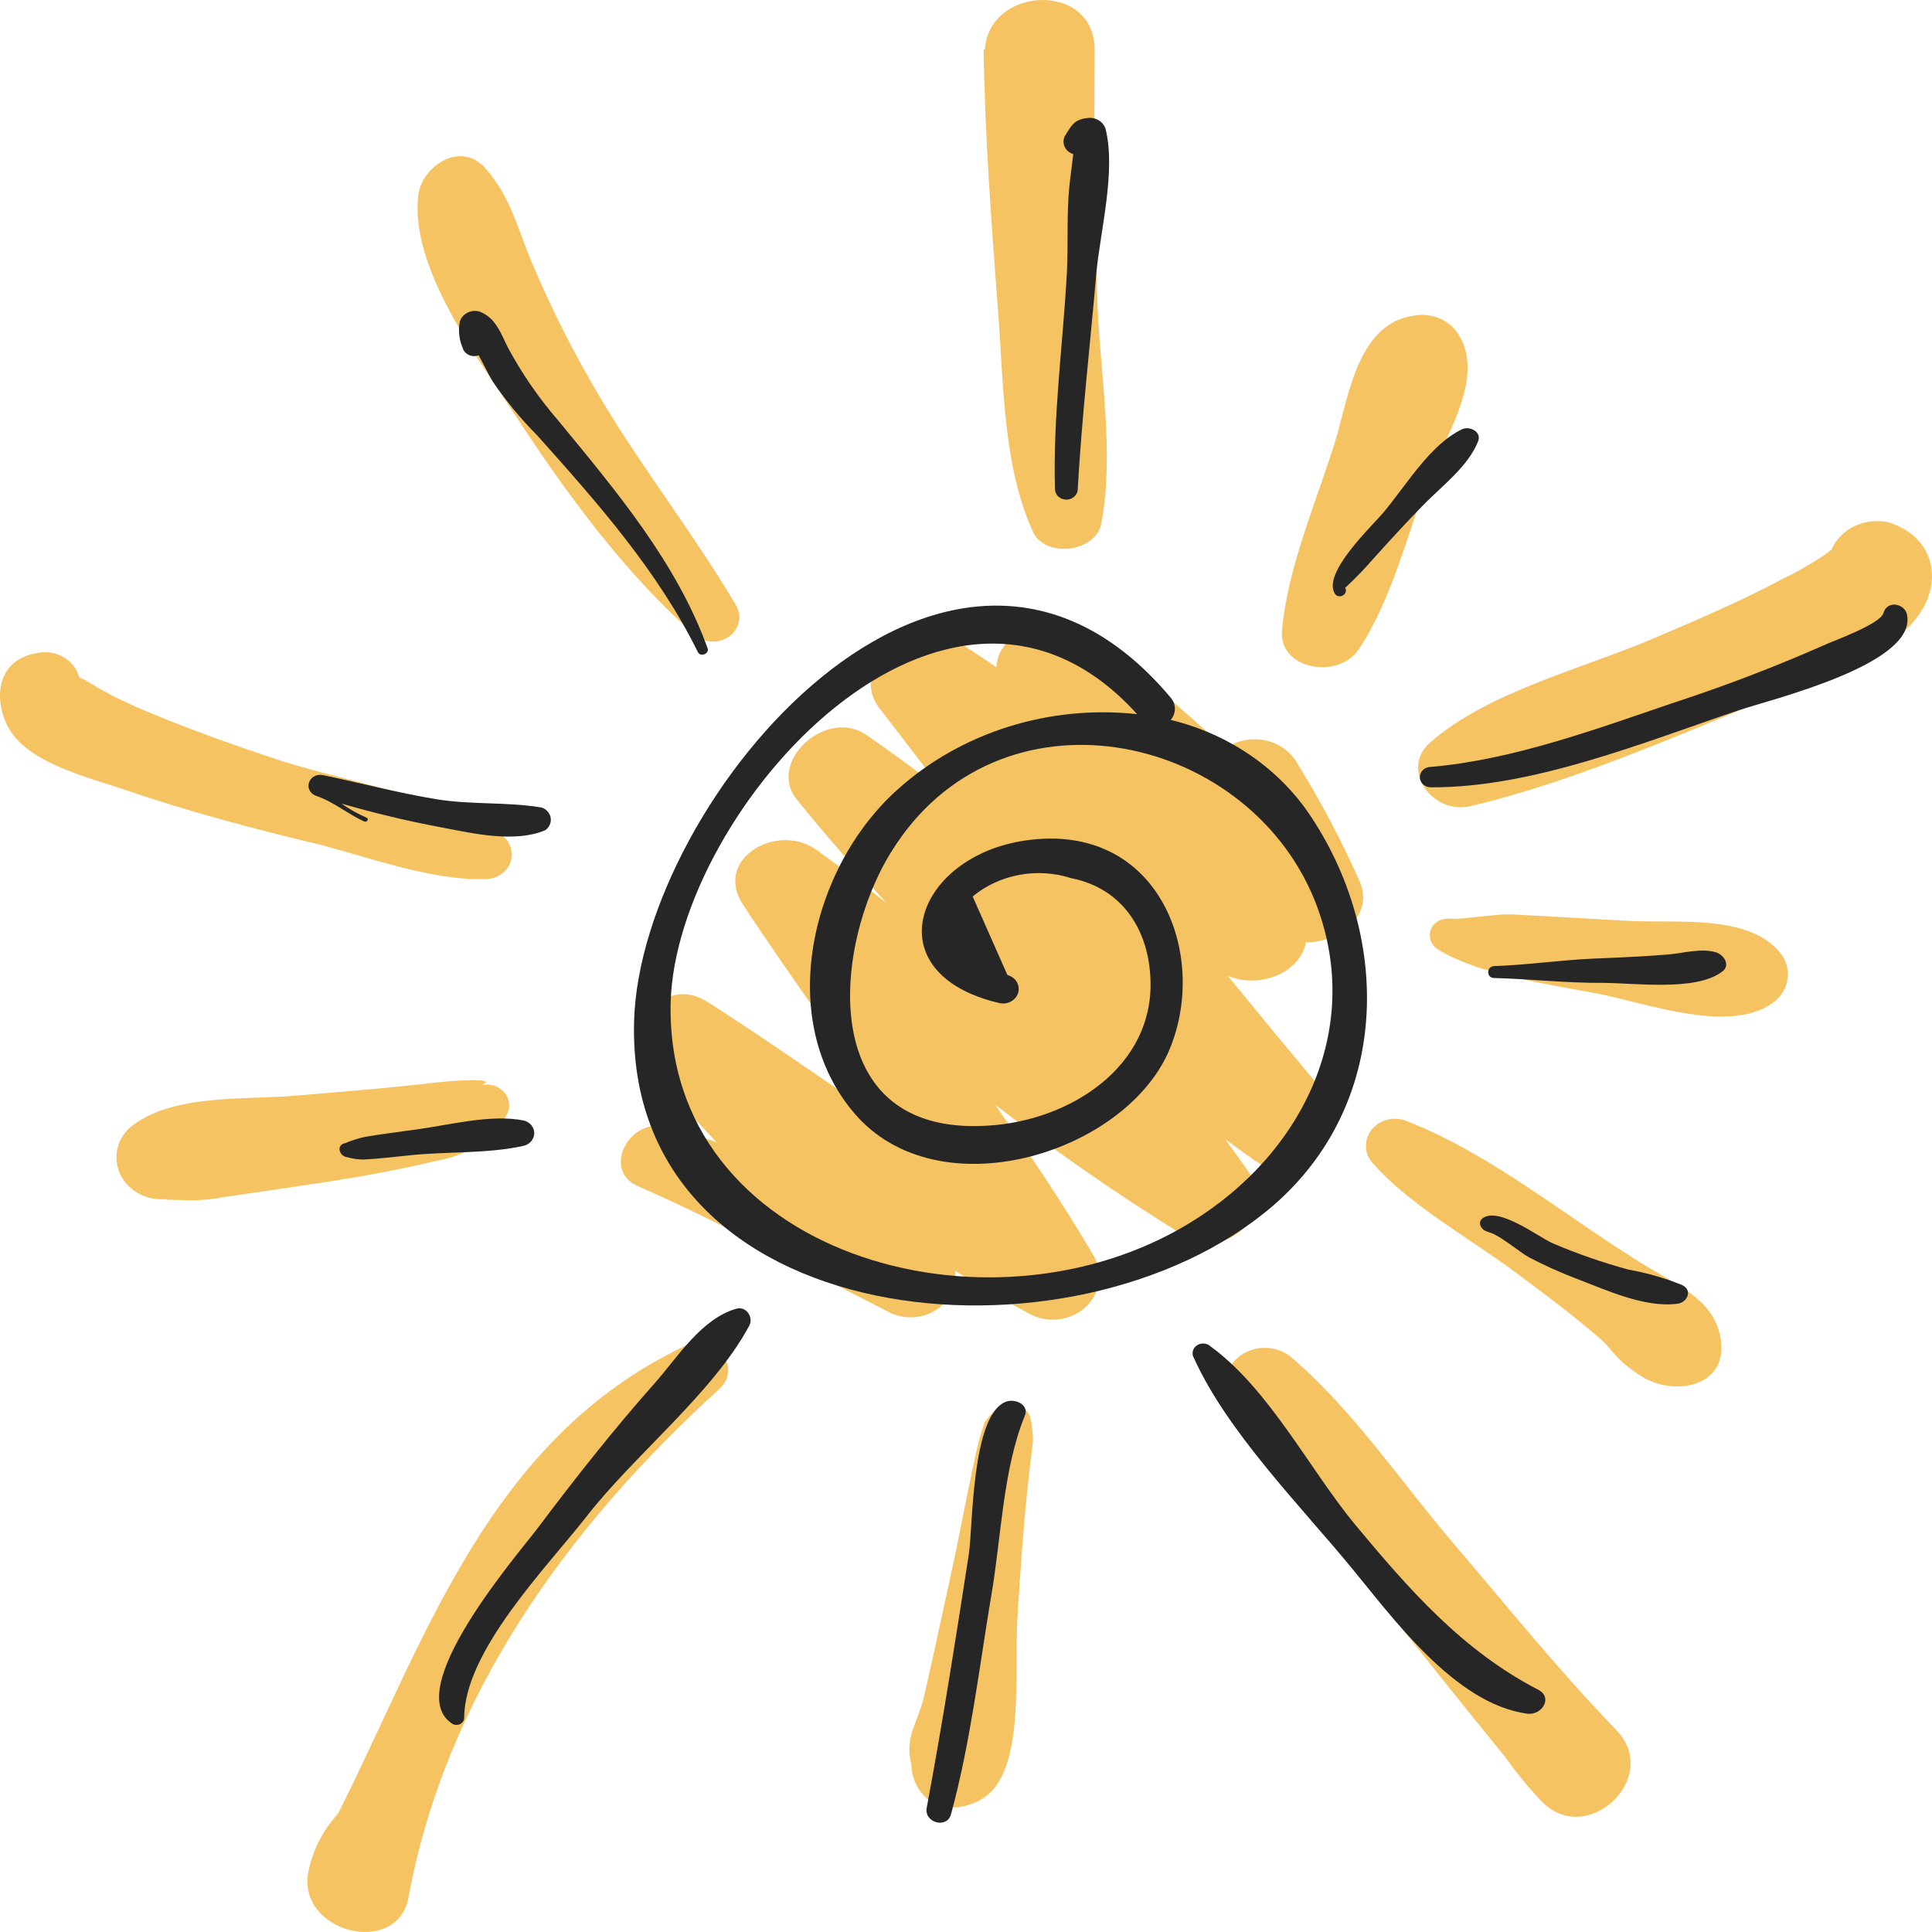 <svg width="100" height="100" viewBox="0 0 100 100" fill="none" xmlns="http://www.w3.org/2000/svg">
<path d="M67.593 48.779C69.326 48.779 71.132 47.424 70.382 45.636C69.455 43.54 68.38 41.503 67.164 39.538C67 39.235 66.766 38.968 66.479 38.758C66.192 38.548 65.858 38.399 65.502 38.323C65.146 38.246 64.776 38.244 64.419 38.316C64.062 38.388 63.726 38.532 63.436 38.739C61.186 36.707 58.9 34.728 56.541 32.798C54.699 31.294 51.663 32.622 51.569 34.532C50.84 34.038 50.112 33.55 49.384 33.089C47.105 31.734 43.858 34.532 45.533 36.673L48.802 40.927C47.499 39.938 46.188 38.963 44.834 38.035C42.752 36.612 39.686 39.444 41.237 41.374C42.788 43.305 44.288 44.978 45.89 46.747C44.71 45.819 43.531 44.904 42.329 44.037C40.269 42.492 36.891 44.443 38.456 46.821C41.121 50.886 44.019 54.788 46.822 58.751C43.443 56.468 40.123 54.097 36.679 51.895C34.24 50.27 32.056 53.555 33.716 55.411C34.816 56.665 35.944 57.898 37.087 59.124C36.227 58.814 35.35 58.547 34.459 58.325C32.529 57.85 31.124 60.621 33.061 61.414C37.539 63.372 41.703 65.729 46.042 67.931C46.415 68.117 46.836 68.204 47.258 68.183C47.68 68.162 48.088 68.034 48.438 67.813C48.787 67.592 49.065 67.286 49.241 66.928C49.417 66.57 49.484 66.174 49.435 65.783C50.709 66.562 51.998 67.321 53.323 68.026C53.781 68.262 54.309 68.353 54.827 68.285C55.346 68.218 55.826 67.995 56.196 67.65C56.566 67.306 56.806 66.859 56.879 66.377C56.951 65.894 56.853 65.403 56.599 64.977C55.02 62.308 53.301 59.727 51.503 57.173C54.649 59.614 57.938 61.892 61.354 63.995C63.436 65.262 66.079 62.769 64.754 60.838C64.324 60.208 63.873 59.591 63.422 58.975L64.368 59.652C64.557 59.781 64.732 59.917 64.914 60.045C67.586 61.908 69.872 58.142 68.176 56.109C66.623 54.253 65.082 52.388 63.553 50.513C65.285 51.211 67.317 50.297 67.593 48.779Z" fill="#F5C362"/>
<path d="M56.811 15.888C56.644 11.451 56.629 7.014 56.658 2.569C56.658 -0.994 51.168 -0.716 50.979 2.569H50.914C50.972 7.014 51.314 11.458 51.642 15.888C51.947 19.594 51.875 24.072 53.469 27.527C54.11 28.923 56.745 28.57 57 27.1C57.685 23.517 56.964 19.506 56.811 15.888Z" fill="#F5C362"/>
<path d="M75.471 17.277C75.228 16.903 74.861 16.612 74.426 16.447C73.99 16.282 73.509 16.253 73.054 16.363C70.237 16.823 69.763 20.719 69.137 22.751C68.162 25.915 66.647 29.336 66.356 32.629C66.174 34.661 69.268 35.183 70.317 33.624C72.057 31.037 72.85 27.588 73.957 24.729C74.802 22.616 76.913 19.506 75.471 17.277Z" fill="#F5C362"/>
<path d="M97.757 27.039C97.163 26.902 96.535 26.97 95.991 27.231C95.446 27.491 95.021 27.926 94.794 28.455L94.423 28.733C93.728 29.197 92.998 29.614 92.239 29.98C90.127 31.104 87.907 32.053 85.686 33.001C81.987 34.6 77.037 35.785 74.037 38.421C72.442 39.776 74.11 42.194 76.105 41.727C81.609 40.426 87.135 37.933 92.333 35.826C94.576 34.925 97.889 33.861 99.294 31.856C100.59 30.068 100.116 27.778 97.757 27.039Z" fill="#F5C362"/>
<path d="M92.246 49.456C90.68 47.255 86.727 47.81 84.237 47.661L78.281 47.329C77.553 47.282 75.602 47.6 75.209 47.553H75.107C75.046 47.546 74.985 47.546 74.925 47.553C74.763 47.553 74.604 47.593 74.464 47.667C74.323 47.742 74.206 47.85 74.124 47.98C74.006 48.178 73.974 48.412 74.037 48.632C74.099 48.851 74.251 49.04 74.459 49.158C76.447 50.391 79.839 50.9 82.577 51.408C85.183 51.889 89.719 53.657 91.947 51.76C92.268 51.463 92.473 51.075 92.527 50.657C92.581 50.239 92.482 49.816 92.246 49.456Z" fill="#F5C362"/>
<path d="M85.388 65.641C81.347 63.216 77.379 59.829 72.909 58.067C72.594 57.914 72.232 57.868 71.886 57.938C71.539 58.009 71.23 58.191 71.014 58.452C70.797 58.714 70.687 59.038 70.701 59.368C70.716 59.698 70.856 60.012 71.096 60.255C73.069 62.464 76.192 64.158 78.573 65.953C80.029 67.044 81.485 68.121 82.876 69.34C83.298 69.706 83.648 70.255 84.07 70.587C84.366 70.83 84.677 71.056 85.002 71.264C85.293 71.44 85.3 71.447 85.198 71.366C86.786 72.213 89.246 71.738 89.094 69.591C88.941 67.443 87.077 66.657 85.388 65.641Z" fill="#F5C362"/>
<path d="M83.662 89.549C80.655 86.433 77.932 83.052 75.136 79.773C72.493 76.67 70.04 72.999 66.88 70.289C66.525 69.974 66.06 69.788 65.57 69.765C65.08 69.742 64.597 69.883 64.209 70.162C63.821 70.441 63.553 70.84 63.454 71.287C63.355 71.734 63.431 72.2 63.669 72.599C65.555 76.156 68.7 79.373 71.212 82.571C73.43 85.394 75.677 88.203 77.954 90.999C78.493 91.764 79.089 92.493 79.738 93.18C82.06 95.721 86.057 92.028 83.662 89.549Z" fill="#F5C362"/>
<path d="M53.323 73.344C53.27 73.186 53.174 73.042 53.045 72.928C52.915 72.814 52.757 72.732 52.584 72.691C52.411 72.649 52.23 72.65 52.057 72.692C51.885 72.734 51.727 72.816 51.598 72.931C52.071 72.504 51.066 73.344 50.95 73.662C50.761 74.213 50.608 74.775 50.491 75.343C50.04 77.375 49.676 79.407 49.231 81.44C48.787 83.472 48.314 85.681 47.834 87.801C47.673 88.478 47.375 89.095 47.178 89.752C47.036 90.275 47.036 90.822 47.178 91.344V91.385C47.189 91.959 47.419 92.511 47.826 92.943C48.678 93.891 50.185 93.621 51.074 92.943C53.054 91.385 52.493 86.487 52.661 83.784C52.792 81.568 52.945 79.36 53.17 77.151C53.258 76.284 53.374 75.417 53.469 74.557C53.465 74.149 53.416 73.743 53.323 73.344Z" fill="#F5C362"/>
<path d="M53.324 73.344C53.287 73.168 53.294 73.216 53.324 73.344V73.344Z" fill="#F5C362"/>
<path d="M35.427 69.679C25.249 74.523 22.009 84.929 17.495 93.878C16.715 94.731 16.188 95.758 15.966 96.859C15.325 100.023 20.56 101.344 21.142 98.214C23.057 87.828 29.319 79.089 37.233 71.894C38.5 70.722 36.905 68.974 35.427 69.679Z" fill="#F5C362"/>
<path d="M24.863 56.184C25.802 55.838 24.171 55.906 23.734 55.933C23.006 55.974 22.278 56.062 21.55 56.143C19.439 56.38 17.313 56.536 15.201 56.719C12.573 56.936 8.845 56.611 6.719 58.365C6.351 58.704 6.114 59.148 6.047 59.626C5.979 60.104 6.085 60.589 6.347 61.005C6.61 61.421 7.013 61.743 7.495 61.922C7.976 62.1 8.508 62.124 9.006 61.99C7.943 62.139 9.137 62.091 9.421 62.118C10.175 62.151 10.931 62.094 11.67 61.949C13.469 61.685 15.274 61.427 17.073 61.15C18.871 60.872 20.8 60.513 22.642 60.072C23.381 59.954 24.082 59.685 24.696 59.286C25.31 58.887 25.822 58.367 26.195 57.762C26.314 57.575 26.369 57.36 26.353 57.143C26.338 56.927 26.253 56.72 26.109 56.549C25.965 56.379 25.769 56.253 25.547 56.187C25.324 56.122 25.086 56.121 24.863 56.184Z" fill="#F5C362"/>
<path d="M25.853 43.149C22.613 41.117 17.619 40.44 13.964 39.186C11.627 38.4 9.311 37.567 7.054 36.592C6.242 36.24 5.456 35.838 4.703 35.386C4.519 35.256 4.319 35.149 4.106 35.067C3.995 34.631 3.703 34.253 3.294 34.015C2.885 33.778 2.392 33.701 1.922 33.8C-0.124 34.126 -0.35 36.084 0.378 37.554C1.339 39.491 4.557 40.223 6.487 40.887C9.799 42.025 13.221 42.919 16.629 43.739C19.213 44.416 22.453 45.602 25.147 45.5C25.442 45.495 25.727 45.402 25.96 45.235C26.193 45.067 26.362 44.834 26.441 44.57C26.521 44.306 26.506 44.025 26.4 43.769C26.294 43.513 26.102 43.296 25.853 43.149Z" fill="#F5C362"/>
<path d="M38.085 31.307C35.901 27.615 33.221 24.221 31.037 20.529C29.715 18.305 28.55 16.004 27.55 13.639C26.785 11.837 26.465 10.252 25.147 8.734C23.829 7.217 21.827 8.646 21.652 10.089C21.201 13.829 24.688 18.456 26.69 21.525C29.29 25.495 32.311 29.654 35.952 32.845C36.186 33.06 36.497 33.189 36.826 33.207C37.155 33.225 37.48 33.132 37.74 32.944C38.001 32.756 38.179 32.487 38.243 32.186C38.306 31.885 38.25 31.573 38.085 31.307Z" fill="#F5C362"/>
<path d="M67.928 42.377C66.299 39.844 63.666 38.008 60.596 37.262C60.736 37.099 60.812 36.896 60.812 36.687C60.812 36.478 60.736 36.275 60.596 36.111C49.115 22.446 33.141 41.375 32.821 52.844C32.362 69.103 55.566 71.278 65.882 62.417C71.947 57.18 72.02 48.644 67.928 42.377ZM61.652 63.257C51.154 69.74 34.379 64.883 34.714 51.868C34.998 41.917 49.049 26.125 58.856 36.964C56.613 36.721 54.34 36.942 52.2 37.614C50.06 38.285 48.106 39.389 46.479 40.846C41.907 44.925 40.109 52.844 44.237 57.641C48.547 62.66 58.07 59.761 60.458 54.497C62.642 49.606 60.094 42.492 53.083 43.502C47.346 44.328 45.205 50.385 51.714 51.916C51.92 51.966 52.139 51.939 52.323 51.84C52.507 51.742 52.642 51.579 52.699 51.389C52.755 51.198 52.729 50.994 52.625 50.821C52.521 50.649 52.348 50.521 52.144 50.466C51.547 49.111 50.942 47.756 50.345 46.401C51.028 45.836 51.859 45.45 52.755 45.284C53.651 45.117 54.578 45.175 55.442 45.453C58.223 46.008 59.468 48.291 59.548 50.703C59.723 55.175 55.434 58.013 51.117 58.264C42.169 58.819 43.108 48.949 46.123 44.105C51.649 35.142 64.455 37.818 68.03 46.557C70.644 53.027 67.564 59.619 61.652 63.257Z" fill="#262626"/>
<path d="M57.218 6.648C57.162 6.487 57.052 6.346 56.904 6.248C56.756 6.149 56.578 6.097 56.396 6.099C55.624 6.16 55.5 6.418 55.114 7.048C55.071 7.135 55.048 7.229 55.047 7.325C55.047 7.421 55.067 7.515 55.109 7.603C55.15 7.691 55.211 7.769 55.287 7.834C55.363 7.898 55.453 7.946 55.551 7.976L55.355 9.581C55.202 11.065 55.296 12.596 55.224 14.086C55.02 17.833 54.495 21.539 54.605 25.312C54.605 25.458 54.667 25.597 54.777 25.7C54.888 25.803 55.038 25.861 55.194 25.861C55.351 25.861 55.501 25.803 55.611 25.7C55.722 25.597 55.784 25.458 55.784 25.312C55.995 21.559 56.425 17.86 56.752 14.086C56.964 11.898 57.772 8.809 57.218 6.648Z" fill="#262626"/>
<path d="M28.889 21.762C27.887 20.602 27.021 19.346 26.304 18.016C25.926 17.284 25.671 16.43 24.797 16.119C24.59 16.067 24.369 16.093 24.182 16.192C23.995 16.291 23.858 16.455 23.8 16.647C23.713 17.103 23.763 17.572 23.945 18.002C23.967 18.082 24.007 18.156 24.062 18.22C24.117 18.284 24.186 18.336 24.265 18.373C24.344 18.409 24.43 18.43 24.518 18.433C24.607 18.435 24.694 18.42 24.776 18.388C25.038 18.856 25.263 19.357 25.504 19.743C26.176 20.738 26.946 21.672 27.804 22.535C30.964 26.064 34.051 29.56 36.126 33.76C36.257 34.024 36.723 33.834 36.629 33.563C35.027 29.133 31.918 25.441 28.889 21.762Z" fill="#262626"/>
<path d="M28.052 41.801C26.283 41.496 24.412 41.666 22.592 41.368C20.611 41.043 18.675 40.528 16.716 40.121C16.563 40.086 16.402 40.108 16.266 40.182C16.13 40.256 16.031 40.377 15.989 40.518C15.947 40.659 15.966 40.81 16.042 40.939C16.118 41.067 16.245 41.163 16.396 41.205C17.24 41.49 18.041 42.154 18.849 42.52C18.995 42.581 19.119 42.391 18.973 42.323C18.513 42.121 18.077 41.876 17.67 41.591C19.381 42.089 21.118 42.502 22.875 42.831C24.514 43.143 26.647 43.637 28.22 42.973C28.323 42.901 28.404 42.805 28.454 42.694C28.505 42.583 28.522 42.461 28.505 42.342C28.488 42.222 28.437 42.109 28.357 42.014C28.278 41.919 28.172 41.846 28.052 41.801Z" fill="#262626"/>
<path d="M27.12 57.999C25.416 57.654 23.261 58.23 21.558 58.46C20.677 58.575 19.796 58.697 18.915 58.839C18.554 58.916 18.202 59.027 17.866 59.171C17.393 59.246 17.546 59.849 17.968 59.896C18.24 59.974 18.522 60.014 18.805 60.018C19.643 59.977 20.48 59.869 21.31 59.788C23.181 59.598 25.307 59.72 27.135 59.3C27.285 59.258 27.417 59.171 27.511 59.053C27.604 58.934 27.653 58.791 27.652 58.645C27.65 58.498 27.597 58.356 27.501 58.239C27.405 58.123 27.272 58.039 27.12 57.999Z" fill="#262626"/>
<path d="M38.078 67.748C36.301 68.283 35.093 70.214 33.95 71.522C31.765 73.981 29.756 76.535 27.805 79.129C26.778 80.484 20.677 87.523 23.436 89.237C23.496 89.267 23.563 89.282 23.631 89.282C23.698 89.281 23.765 89.264 23.824 89.233C23.883 89.202 23.932 89.157 23.967 89.104C24.003 89.05 24.023 88.989 24.026 88.926C24.026 85.457 28.322 81.101 30.36 78.493C32.857 75.281 36.913 72.104 38.791 68.602C39.01 68.168 38.609 67.572 38.078 67.748Z" fill="#262626"/>
<path d="M52.035 72.565C50.28 73.31 50.36 79.014 50.149 80.424C49.472 84.813 48.78 89.231 47.965 93.58C47.827 94.339 49.013 94.677 49.224 93.905C50.229 90.213 50.681 86.344 51.307 82.591C51.816 79.685 51.904 76.067 53.039 73.297C53.301 72.707 52.523 72.355 52.035 72.565Z" fill="#262626"/>
<path d="M79.621 87.462C75.682 85.43 72.894 82.219 70.156 78.933C67.805 76.095 65.708 71.915 62.664 69.693C62.571 69.603 62.446 69.549 62.312 69.54C62.178 69.531 62.046 69.568 61.94 69.645C61.834 69.721 61.761 69.831 61.736 69.953C61.712 70.076 61.736 70.202 61.805 70.309C63.531 74.11 67.259 77.883 69.953 81.148C72.057 83.689 75.296 88.201 79.061 88.702C79.825 88.784 80.386 87.862 79.621 87.462Z" fill="#262626"/>
<path d="M87.084 66.522C86.19 66.156 85.254 65.886 84.295 65.716C82.959 65.353 81.652 64.9 80.386 64.361C79.657 64.049 77.59 62.444 76.745 63.053C76.454 63.257 76.665 63.65 76.935 63.731L77.299 63.866C77.903 64.158 78.711 64.849 79.177 65.099C79.964 65.507 80.776 65.872 81.609 66.19C83.13 66.766 85.111 67.694 86.793 67.484C87.31 67.45 87.637 66.806 87.084 66.522Z" fill="#262626"/>
<path d="M88.846 49.301C88.074 49.05 87.091 49.348 86.29 49.409C85.016 49.511 83.728 49.565 82.446 49.619C80.757 49.694 78.995 49.951 77.35 50.005C76.927 50.005 76.92 50.635 77.35 50.622C79.177 50.669 81.063 50.886 82.941 50.873C84.579 50.873 87.776 51.326 89.13 50.297C89.574 49.992 89.268 49.457 88.846 49.301Z" fill="#262626"/>
<path d="M97.488 31.728C97.32 32.31 94.896 33.164 94.379 33.408C91.864 34.518 89.288 35.504 86.662 36.361C82.672 37.716 78.325 39.329 74.059 39.695C73.908 39.695 73.764 39.75 73.657 39.849C73.551 39.949 73.491 40.083 73.491 40.223C73.491 40.363 73.551 40.498 73.657 40.597C73.764 40.696 73.908 40.751 74.059 40.751C79.33 40.785 85.118 38.407 89.981 36.768C91.7 36.192 99.104 34.41 98.718 31.89C98.675 31.26 97.692 31.016 97.488 31.728Z" fill="#262626"/>
<path d="M75.668 22.223C74.001 23.022 72.756 25.17 71.605 26.525C71.016 27.236 68.445 29.634 69.086 30.718C69.283 31.05 69.814 30.759 69.625 30.427C70.14 29.951 70.626 29.449 71.081 28.923C71.911 28.002 72.741 27.094 73.6 26.213C74.59 25.176 75.981 24.181 76.513 22.826C76.695 22.358 76.076 22.026 75.668 22.223Z" fill="#262626"/>
</svg>
